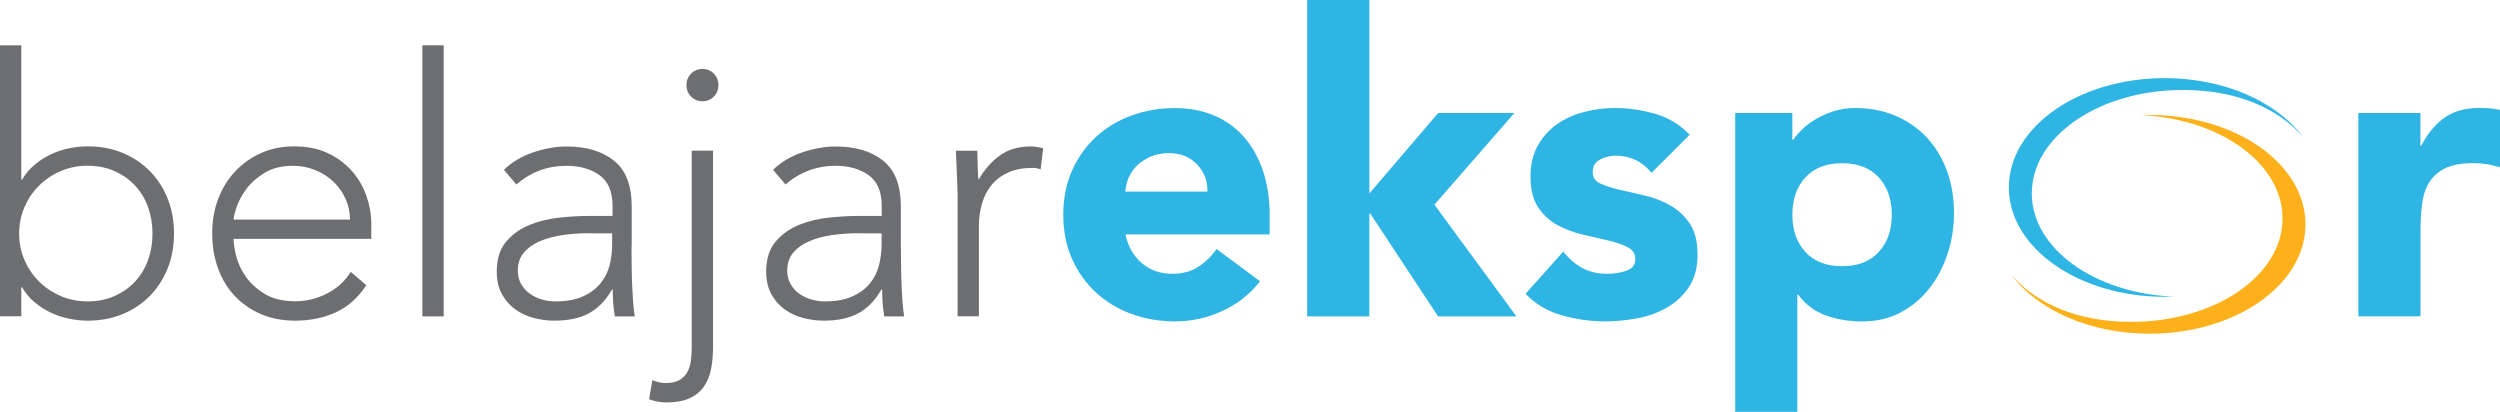 <svg width="200" height="33" viewBox="0 0 200 33" fill="none" xmlns="http://www.w3.org/2000/svg">
<path d="M184.212 10.927C182.203 8.636 178.925 7.196 174.627 7.196C167.951 7.196 162.543 10.9 162.543 15.471C162.543 19.871 167.567 23.474 173.901 23.729C173.659 23.74 173.417 23.745 173.175 23.745C166.289 23.745 160.707 19.828 160.707 14.998C160.707 10.167 166.289 6.25 173.175 6.25C177.962 6.25 182.124 8.147 184.212 10.927Z" fill="#2FB5E3"/>
<path d="M160.933 22.018C162.943 24.309 166.22 25.749 170.518 25.749C177.194 25.749 182.603 22.045 182.603 17.474C182.603 13.074 177.578 9.47 171.244 9.215C171.486 9.205 171.728 9.199 171.97 9.199C178.857 9.199 184.439 13.116 184.439 17.947C184.439 22.778 178.857 26.695 171.97 26.695C167.183 26.695 163.022 24.797 160.933 22.018Z" fill="#FCB11B"/>
<path d="M0 3.625H1.704V14.381H1.762C2.025 13.924 2.357 13.525 2.757 13.191C3.156 12.856 3.583 12.579 4.051 12.356C4.514 12.138 5.003 11.974 5.513 11.867C6.024 11.761 6.523 11.708 7.018 11.708C8.023 11.708 8.943 11.878 9.785 12.223C10.627 12.569 11.358 13.053 11.974 13.674C12.589 14.296 13.068 15.035 13.41 15.885C13.752 16.735 13.92 17.671 13.92 18.68C13.92 19.696 13.752 20.626 13.41 21.476C13.068 22.326 12.589 23.065 11.974 23.687C11.358 24.309 10.627 24.792 9.785 25.138C8.943 25.483 8.017 25.653 7.018 25.653C6.523 25.653 6.024 25.6 5.513 25.494C5.003 25.387 4.514 25.228 4.051 25.005C3.588 24.787 3.156 24.505 2.757 24.17C2.357 23.836 2.025 23.437 1.762 22.98H1.704V25.302H0V3.625ZM1.531 18.686C1.531 19.43 1.673 20.137 1.957 20.796C2.241 21.455 2.63 22.029 3.12 22.518C3.614 23.007 4.188 23.395 4.85 23.681C5.513 23.968 6.234 24.112 7.007 24.112C7.802 24.112 8.522 23.968 9.164 23.681C9.806 23.395 10.358 23.007 10.811 22.518C11.263 22.029 11.611 21.455 11.847 20.796C12.084 20.137 12.2 19.435 12.2 18.686C12.2 17.936 12.079 17.235 11.847 16.576C11.611 15.917 11.263 15.343 10.811 14.854C10.358 14.365 9.806 13.977 9.164 13.69C8.522 13.403 7.802 13.26 7.007 13.26C6.229 13.26 5.513 13.403 4.85 13.69C4.188 13.977 3.609 14.365 3.12 14.854C2.625 15.343 2.241 15.917 1.957 16.576C1.673 17.235 1.531 17.942 1.531 18.686Z" fill="#6D6E71"/>
<path d="M29.303 22.815C28.64 23.83 27.819 24.553 26.846 24.994C25.873 25.435 24.794 25.653 23.621 25.653C22.616 25.653 21.711 25.483 20.896 25.138C20.081 24.792 19.381 24.309 18.792 23.687C18.202 23.065 17.755 22.332 17.445 21.476C17.134 20.626 16.977 19.685 16.977 18.649C16.977 17.655 17.14 16.735 17.461 15.896C17.782 15.056 18.234 14.323 18.823 13.701C19.412 13.079 20.102 12.59 20.896 12.239C21.69 11.883 22.569 11.708 23.537 11.708C24.542 11.708 25.425 11.883 26.194 12.239C26.962 12.595 27.603 13.063 28.124 13.648C28.645 14.232 29.04 14.897 29.303 15.641C29.566 16.385 29.703 17.145 29.703 17.905V19.111H18.686C18.686 19.472 18.76 19.94 18.902 20.503C19.044 21.067 19.302 21.619 19.681 22.151C20.059 22.688 20.564 23.145 21.201 23.527C21.838 23.91 22.653 24.101 23.658 24.101C24.526 24.101 25.373 23.889 26.183 23.469C26.998 23.049 27.619 22.475 28.056 21.747L29.303 22.815ZM27.998 17.564C27.998 16.975 27.877 16.417 27.645 15.901C27.409 15.386 27.088 14.928 26.677 14.54C26.273 14.147 25.788 13.839 25.231 13.611C24.673 13.382 24.079 13.265 23.458 13.265C22.532 13.265 21.759 13.456 21.143 13.839C20.528 14.222 20.038 14.663 19.681 15.157C19.323 15.657 19.065 16.135 18.913 16.608C18.76 17.076 18.686 17.394 18.686 17.57H27.998V17.564Z" fill="#6D6E71"/>
<path d="M33.79 3.625H35.495V25.313H33.79V3.625Z" fill="#6D6E71"/>
<path d="M50.52 19.749C50.52 20.397 50.525 20.982 50.535 21.497C50.546 22.013 50.556 22.491 50.577 22.932C50.598 23.373 50.62 23.782 50.651 24.165C50.677 24.548 50.719 24.93 50.777 25.313H49.188C49.073 24.665 49.02 23.947 49.02 23.161H48.962C48.468 24.022 47.858 24.654 47.132 25.053C46.406 25.451 45.48 25.653 44.364 25.653C43.796 25.653 43.239 25.579 42.691 25.435C42.144 25.292 41.65 25.063 41.213 24.744C40.776 24.431 40.424 24.022 40.151 23.527C39.877 23.028 39.74 22.427 39.74 21.72C39.74 20.705 39.998 19.903 40.508 19.313C41.019 18.718 41.65 18.277 42.397 17.979C43.144 17.681 43.938 17.49 44.785 17.405C45.627 17.32 46.369 17.277 47.016 17.277H49.004V16.475C49.004 15.327 48.652 14.503 47.952 14.009C47.252 13.509 46.374 13.265 45.311 13.265C43.796 13.265 42.46 13.765 41.308 14.758L40.313 13.584C40.94 12.973 41.713 12.51 42.644 12.191C43.57 11.878 44.464 11.719 45.311 11.719C46.9 11.719 48.168 12.096 49.115 12.851C50.062 13.605 50.535 14.828 50.535 16.507V19.749H50.52ZM47.111 18.659C46.39 18.659 45.695 18.707 45.022 18.803C44.349 18.898 43.744 19.063 43.202 19.292C42.66 19.52 42.234 19.828 41.908 20.211C41.587 20.594 41.424 21.072 41.424 21.646C41.424 22.05 41.513 22.406 41.692 22.72C41.871 23.033 42.102 23.294 42.386 23.495C42.67 23.697 42.986 23.852 43.339 23.953C43.691 24.059 44.044 24.112 44.401 24.112C45.311 24.112 46.058 23.979 46.642 23.708C47.231 23.442 47.7 23.091 48.047 22.661C48.399 22.231 48.636 21.742 48.773 21.2C48.904 20.652 48.973 20.105 48.973 19.552V18.665H47.111V18.659Z" fill="#6D6E71"/>
<path d="M57.048 27.636C57.048 28.326 56.995 28.943 56.89 29.501C56.785 30.054 56.59 30.532 56.306 30.936C56.022 31.34 55.638 31.648 55.154 31.866C54.67 32.084 54.05 32.195 53.292 32.195C52.84 32.195 52.382 32.11 51.929 31.935L52.187 30.415C52.587 30.569 52.945 30.643 53.266 30.643C53.718 30.643 54.086 30.564 54.36 30.399C54.633 30.234 54.844 30.027 54.986 29.767C55.128 29.506 55.223 29.209 55.27 28.863C55.317 28.518 55.338 28.156 55.338 27.774V12.053H57.043V27.636H57.048ZM54.917 6.808C54.917 6.447 55.038 6.138 55.286 5.888C55.533 5.639 55.833 5.516 56.196 5.516C56.559 5.516 56.859 5.639 57.106 5.888C57.353 6.138 57.474 6.441 57.474 6.808C57.474 7.169 57.353 7.478 57.106 7.727C56.859 7.977 56.559 8.099 56.196 8.099C55.833 8.099 55.533 7.977 55.286 7.727C55.044 7.478 54.917 7.175 54.917 6.808Z" fill="#6D6E71"/>
<path d="M72.073 19.749C72.073 20.397 72.078 20.982 72.089 21.497C72.099 22.013 72.11 22.491 72.131 22.932C72.152 23.373 72.173 23.782 72.204 24.165C72.231 24.548 72.273 24.93 72.331 25.313H70.742C70.626 24.665 70.574 23.947 70.574 23.161H70.516C70.021 24.022 69.411 24.654 68.685 25.053C67.959 25.451 67.033 25.653 65.918 25.653C65.35 25.653 64.792 25.579 64.245 25.435C63.698 25.292 63.203 25.063 62.767 24.744C62.33 24.431 61.977 24.022 61.704 23.527C61.43 23.028 61.294 22.427 61.294 21.72C61.294 20.705 61.551 19.903 62.062 19.313C62.572 18.718 63.203 18.277 63.95 17.979C64.697 17.681 65.492 17.49 66.339 17.405C67.18 17.32 67.922 17.277 68.569 17.277H70.537V16.475C70.537 15.327 70.184 14.503 69.485 14.009C68.785 13.509 67.906 13.265 66.844 13.265C65.329 13.265 63.992 13.765 62.84 14.758L61.846 13.584C62.472 12.973 63.245 12.51 64.177 12.191C65.102 11.878 65.997 11.719 66.844 11.719C68.433 11.719 69.7 12.096 70.647 12.851C71.594 13.605 72.068 14.828 72.068 16.507V19.749H72.073ZM68.664 18.659C67.943 18.659 67.249 18.707 66.576 18.803C65.902 18.898 65.297 19.063 64.755 19.292C64.213 19.52 63.787 19.828 63.461 20.211C63.14 20.594 62.977 21.072 62.977 21.646C62.977 22.05 63.066 22.406 63.245 22.72C63.424 23.033 63.656 23.294 63.94 23.495C64.224 23.697 64.54 23.852 64.892 23.953C65.245 24.059 65.597 24.112 65.955 24.112C66.865 24.112 67.612 23.979 68.196 23.708C68.785 23.442 69.253 23.091 69.6 22.661C69.953 22.231 70.19 21.742 70.326 21.2C70.458 20.652 70.526 20.105 70.526 19.552V18.665H68.664V18.659Z" fill="#6D6E71"/>
<path d="M76.613 15.789C76.613 15.54 76.603 15.242 76.587 14.886C76.566 14.53 76.555 14.174 76.545 13.812C76.534 13.451 76.518 13.111 76.503 12.792C76.482 12.479 76.476 12.234 76.476 12.059H78.181C78.202 12.558 78.212 13.031 78.223 13.493C78.233 13.951 78.254 14.248 78.291 14.381C78.728 13.595 79.286 12.957 79.964 12.457C80.648 11.958 81.479 11.713 82.463 11.713C82.632 11.713 82.8 11.729 82.958 11.756C83.121 11.782 83.284 11.819 83.452 11.857L83.252 13.547C83.026 13.472 82.805 13.43 82.6 13.43C81.863 13.43 81.222 13.552 80.685 13.786C80.143 14.025 79.701 14.354 79.349 14.774C78.996 15.194 78.739 15.688 78.57 16.252C78.402 16.815 78.312 17.426 78.312 18.075V25.302H76.608V15.789H76.613Z" fill="#6D6E71"/>
<path d="M100.802 22.502C100.008 23.527 99.003 24.319 97.788 24.877C96.573 25.435 95.315 25.712 94.011 25.712C92.774 25.712 91.606 25.51 90.512 25.111C89.418 24.712 88.466 24.133 87.661 23.389C86.856 22.64 86.219 21.742 85.756 20.695C85.293 19.648 85.062 18.473 85.062 17.177C85.062 15.88 85.293 14.711 85.756 13.664C86.219 12.617 86.856 11.719 87.661 10.969C88.466 10.22 89.418 9.646 90.512 9.247C91.606 8.843 92.769 8.647 94.011 8.647C95.157 8.647 96.204 8.849 97.141 9.247C98.082 9.651 98.877 10.225 99.529 10.969C100.181 11.719 100.681 12.617 101.039 13.664C101.391 14.711 101.57 15.885 101.57 17.177V18.75H90.039C90.239 19.712 90.67 20.471 91.333 21.046C91.996 21.614 92.811 21.901 93.784 21.901C94.6 21.901 95.294 21.715 95.857 21.348C96.42 20.982 96.909 20.509 97.33 19.924L100.802 22.502ZM96.594 15.332C96.615 14.482 96.341 13.759 95.762 13.153C95.189 12.553 94.447 12.25 93.542 12.25C92.99 12.25 92.501 12.34 92.085 12.516C91.664 12.696 91.306 12.925 91.007 13.201C90.707 13.483 90.475 13.802 90.312 14.174C90.144 14.54 90.054 14.928 90.028 15.327H96.594V15.332Z" fill="#2FB5E3"/>
<path d="M104.58 0H109.551V15.471L115.054 9.04H121.151L114.754 16.374L121.314 25.313H115.049L109.614 17.076H109.546V25.313H104.574V0H104.58Z" fill="#2FB5E3"/>
<path d="M132.12 13.828C131.389 12.914 130.431 12.457 129.237 12.457C128.816 12.457 128.411 12.558 128.011 12.76C127.611 12.962 127.417 13.308 127.417 13.796C127.417 14.2 127.622 14.493 128.032 14.684C128.443 14.875 128.958 15.04 129.589 15.184C130.221 15.327 130.894 15.486 131.61 15.651C132.325 15.816 133.004 16.082 133.63 16.438C134.261 16.794 134.777 17.283 135.187 17.894C135.597 18.511 135.802 19.329 135.802 20.355C135.802 21.407 135.576 22.268 135.124 22.948C134.671 23.628 134.093 24.176 133.382 24.59C132.677 25.005 131.878 25.292 130.994 25.462C130.11 25.627 129.237 25.712 128.374 25.712C127.248 25.712 126.107 25.547 124.96 25.228C123.813 24.904 122.84 24.33 122.045 23.506L125.06 20.126C125.523 20.705 126.038 21.146 126.601 21.449C127.164 21.752 127.822 21.901 128.574 21.901C129.147 21.901 129.668 21.816 130.131 21.651C130.594 21.487 130.826 21.178 130.826 20.732C130.826 20.307 130.621 19.988 130.21 19.775C129.8 19.563 129.284 19.387 128.653 19.238C128.022 19.095 127.348 18.936 126.633 18.771C125.912 18.606 125.239 18.351 124.613 18.016C123.987 17.681 123.466 17.208 123.055 16.592C122.645 15.981 122.44 15.157 122.44 14.131C122.44 13.169 122.635 12.346 123.019 11.655C123.403 10.964 123.913 10.395 124.544 9.949C125.176 9.502 125.896 9.173 126.717 8.96C127.532 8.748 128.364 8.641 129.205 8.641C130.268 8.641 131.336 8.796 132.42 9.109C133.503 9.423 134.419 9.981 135.171 10.783L132.12 13.828Z" fill="#2FB5E3"/>
<path d="M138.817 9.04H143.388V11.182H143.457C143.657 10.889 143.915 10.597 144.235 10.294C144.556 9.991 144.93 9.72 145.361 9.476C145.793 9.231 146.261 9.029 146.771 8.875C147.281 8.721 147.818 8.641 148.397 8.641C149.591 8.641 150.675 8.849 151.643 9.263C152.616 9.678 153.447 10.257 154.147 11.006C154.841 11.756 155.378 12.643 155.757 13.669C156.13 14.695 156.32 15.821 156.32 17.049C156.32 18.186 156.146 19.276 155.804 20.312C155.462 21.348 154.973 22.273 154.347 23.076C153.715 23.878 152.947 24.521 152.043 25C151.138 25.478 150.107 25.717 148.96 25.717C147.923 25.717 146.955 25.552 146.061 25.233C145.167 24.909 144.43 24.356 143.857 23.575H143.788V32.95H138.817V9.04V9.04ZM143.388 17.177C143.388 18.404 143.736 19.398 144.43 20.158C145.125 20.918 146.103 21.295 147.366 21.295C148.623 21.295 149.601 20.918 150.301 20.158C150.996 19.398 151.343 18.404 151.343 17.177C151.343 15.949 150.996 14.955 150.301 14.195C149.607 13.435 148.628 13.058 147.366 13.058C146.108 13.058 145.13 13.435 144.43 14.195C143.736 14.955 143.388 15.949 143.388 17.177Z" fill="#2FB5E3"/>
<path d="M188.663 9.04H193.634V11.649H193.703C194.234 10.645 194.865 9.89 195.591 9.391C196.317 8.891 197.238 8.636 198.343 8.636C198.627 8.636 198.916 8.647 199.206 8.668C199.49 8.689 199.758 8.737 200 8.801V13.387C199.648 13.276 199.3 13.191 198.958 13.137C198.616 13.084 198.259 13.053 197.88 13.053C196.928 13.053 196.181 13.185 195.628 13.456C195.076 13.722 194.65 14.099 194.35 14.578C194.05 15.056 193.855 15.63 193.771 16.3C193.682 16.969 193.64 17.708 193.64 18.511V25.308H188.668V9.04H188.663Z" fill="#2FB5E3"/>
</svg>
